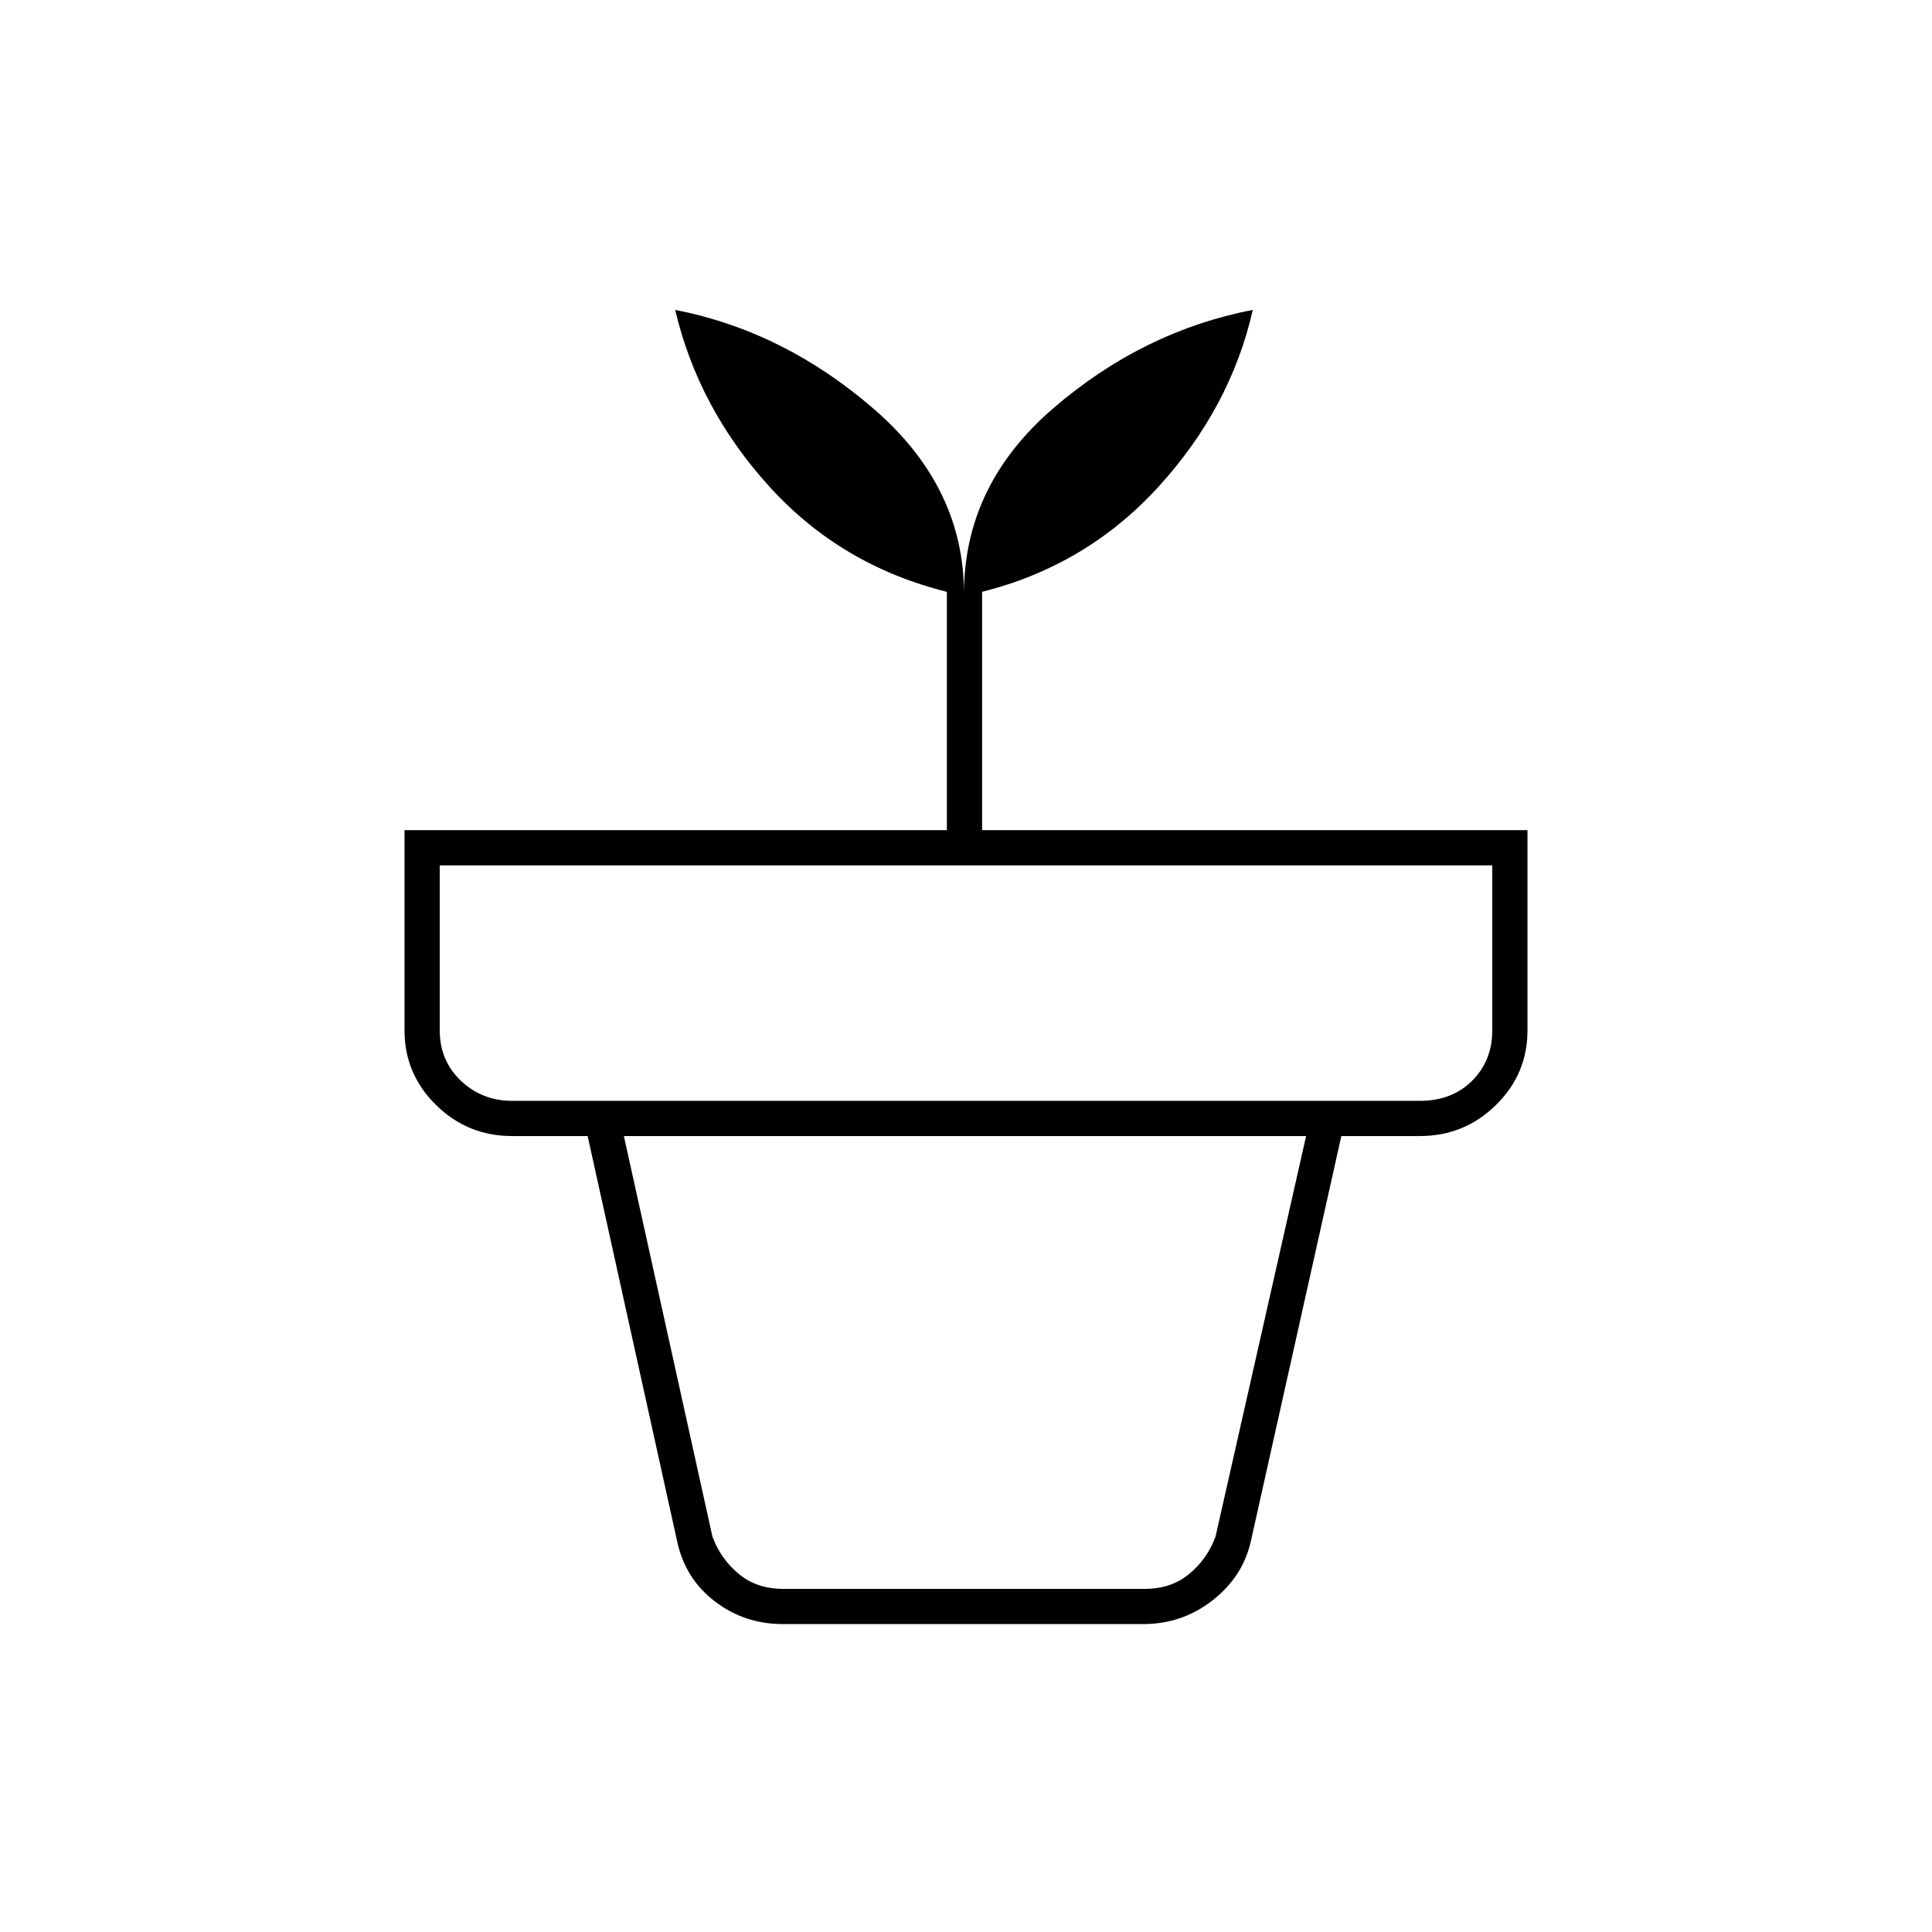 <svg xmlns="http://www.w3.org/2000/svg" height="20" viewBox="0 -960 960 960" width="20"><path d="M389-170.5h180q13 0 22-7.5t13-18.5l45-199H310l44 199q4 11 13 18.5t22 7.5Zm0 17.5q-19 0-33.75-11.25T336.5-194L292-395.5h374.5l-45 201.5q-4 17.5-19.05 29.25T568-153H389ZM254.5-413h451q16 0 26-10t10-25v-82h-523v82q0 15 10.5 25t25.5 10ZM479-665q0-54 44.5-92.25t99-48.75q-11 48.5-46.75 87.75T488-665.93v118.43h271v99.5q0 21.67-15.68 37.08-15.68 15.42-37.82 15.42h-451q-22.14 0-37.82-15.42Q201-426.33 201-448v-99.5h269.5v-118.43Q418-679 382.5-718t-47-88q54 10.5 98.75 49.25T479-665Z"/></svg>